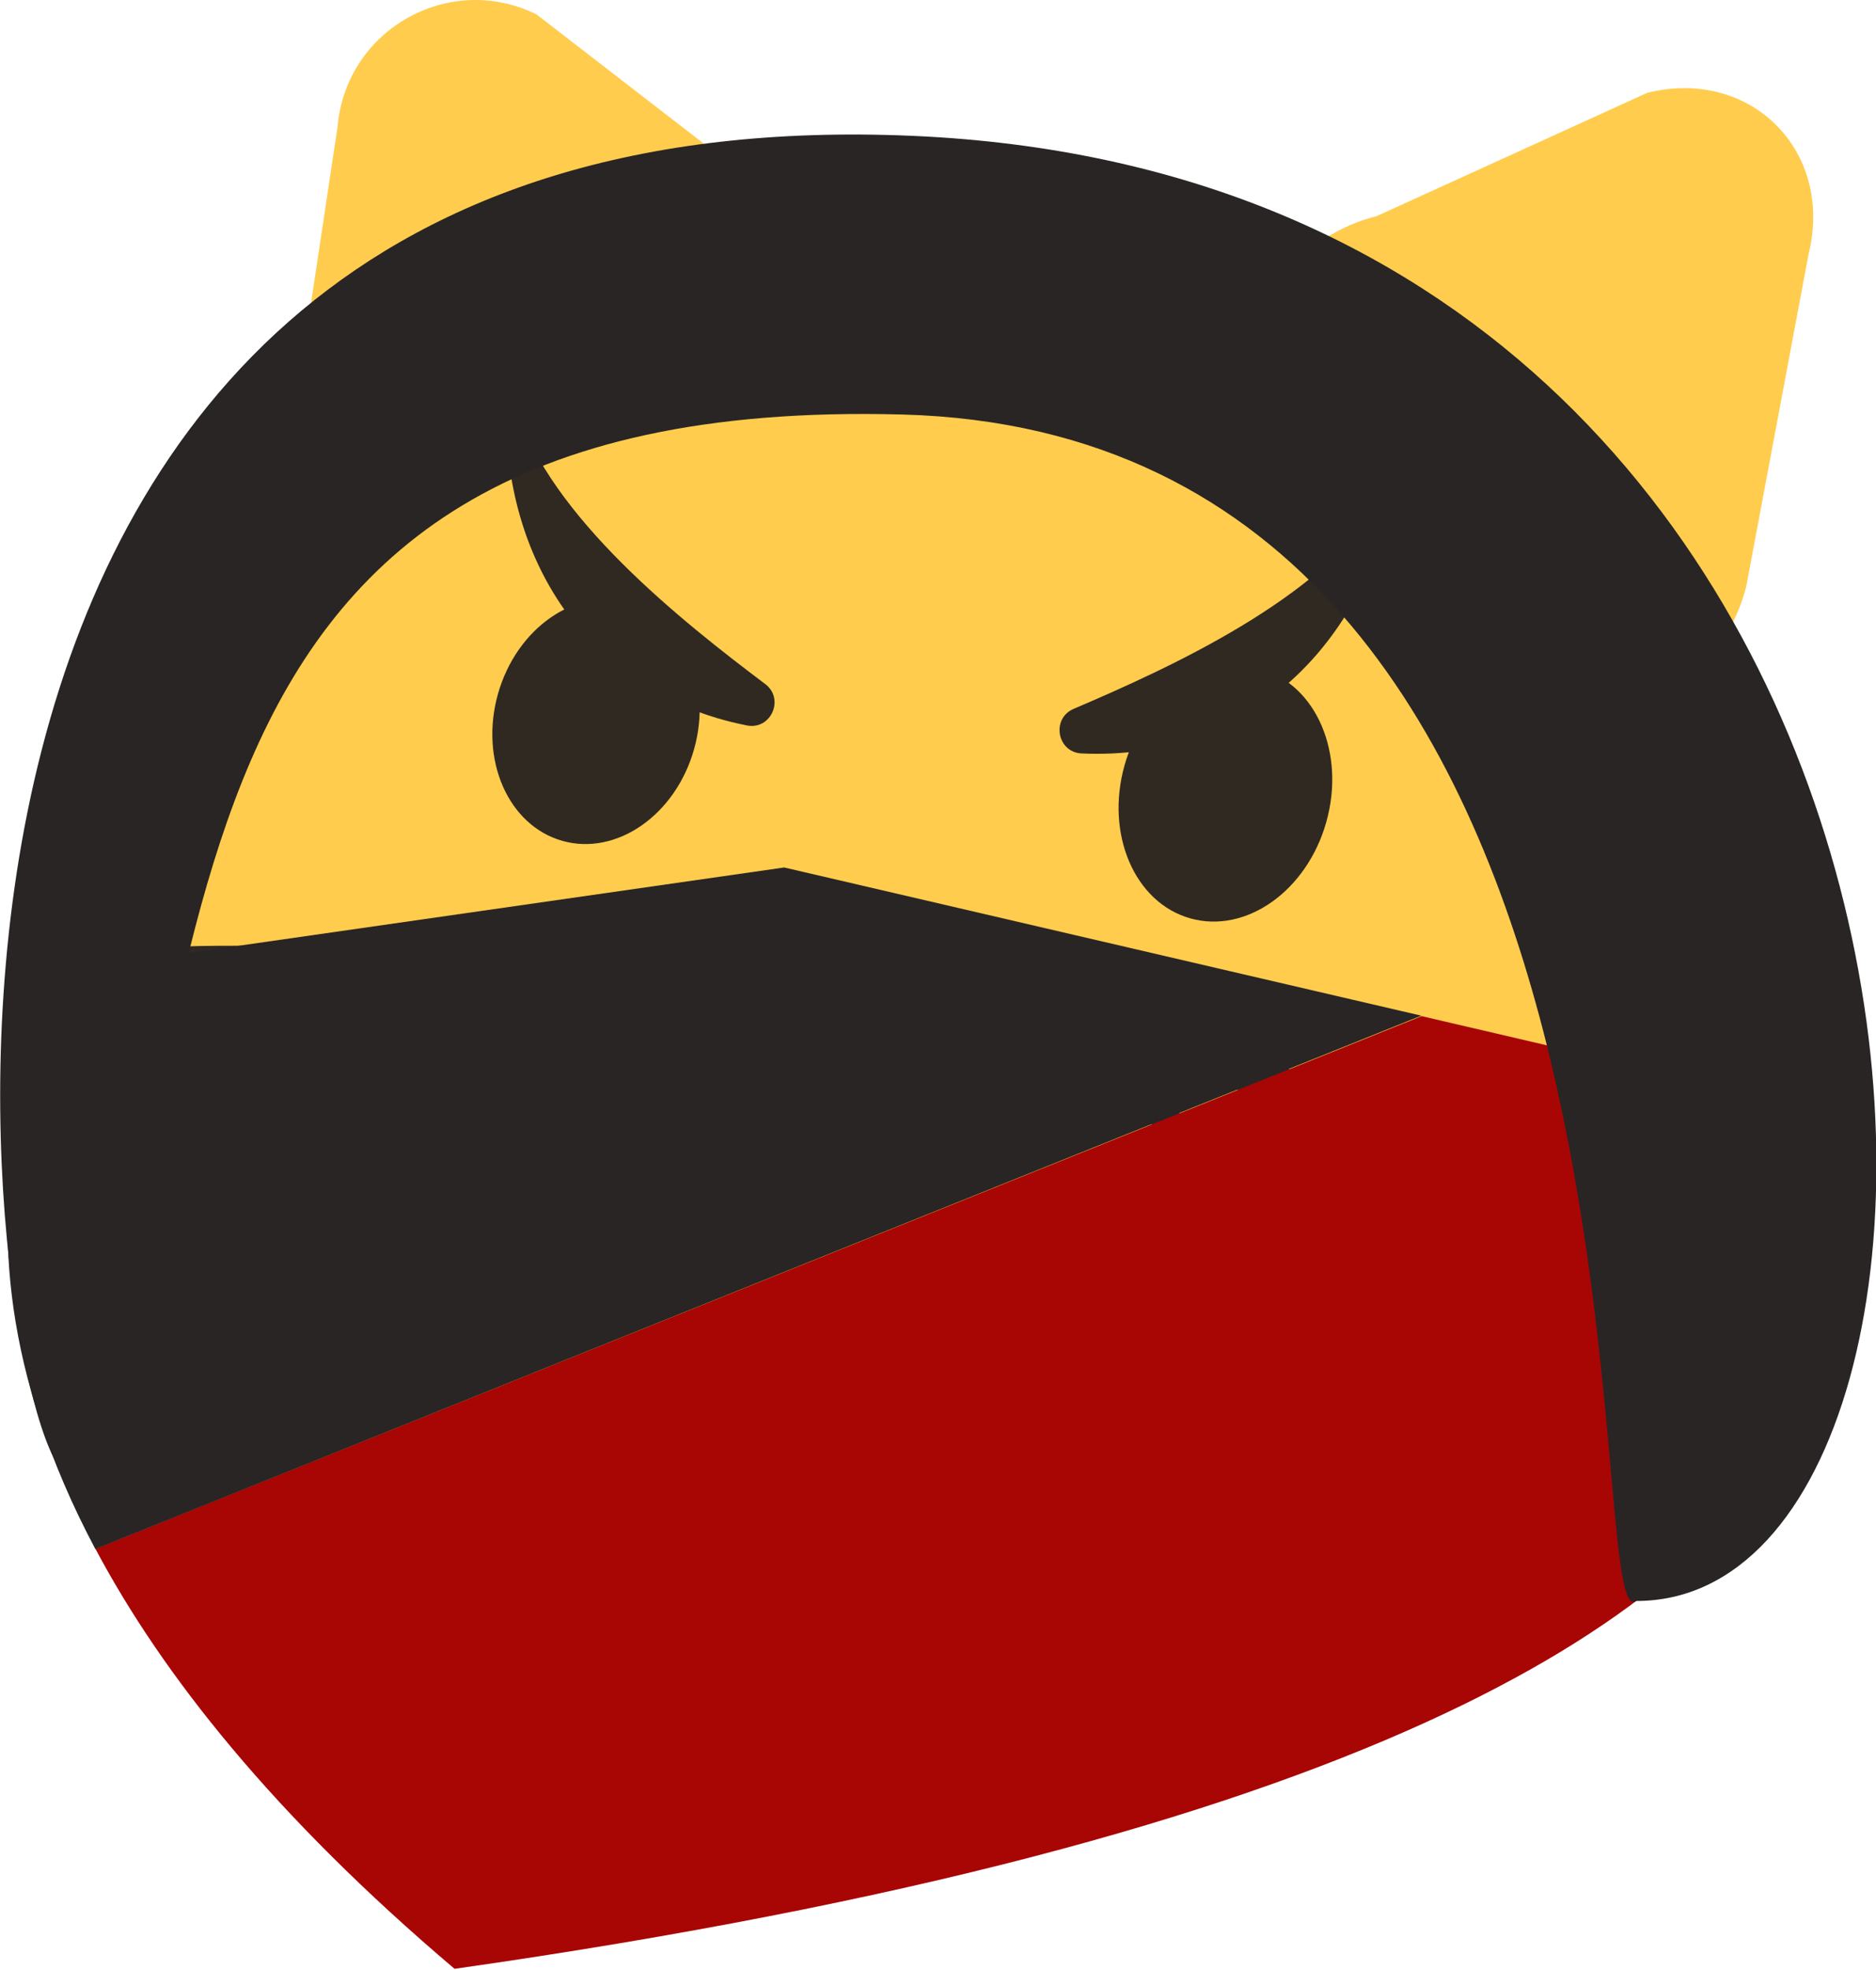 <svg clip-rule="evenodd" fill-rule="evenodd" stroke-linejoin="round" stroke-miterlimit="2" viewBox="0 0 927 973" xmlns="http://www.w3.org/2000/svg"><g fill-rule="nonzero"><g fill="#ffcc4d"><path d="m0 674.232s-639.18 23.658-694.469-70.235c-55.288-93.895 40.74-610.832 436.488-619.244 395.749-8.411 441.313 460.332 414.257 537.016-25.265 71.611-3.021 77.64-.111 105.145 2.91 27.504-51.37 48.541-156.165 47.318" transform="translate(723.69 113.66)"/><path d="m0-167.864-22.834 151.719c-4.901 54.729 53.539 92.552 101.459 65.663l127.011-71.268c47.92-26.887 46.092-96.476-3.175-120.811l-104.176-80.451c-43.039-21.259-94.003 7.337-98.285 55.148" transform="translate(166.85 230.142)"/><path d="m0-156.5-30.759 163.914c-14.463 58.383-86.895 84.913-125.75 46.06l-102.982-102.983c-38.854-38.854-12.323-111.287 46.059-125.751l133.742-60.931c51.003-12.636 92.326 28.687 79.69 79.691" transform="translate(893.68 282.022)"/></g><g fill="#302922"><path d="m-48.447-36.636c-33.81 0-61.221 22.542-61.221 50.351 0 27.808 27.409 50.351 61.221 50.353 33.812 0 61.221-22.544 61.222-50.353-.001-27.806-27.41-50.351-61.222-50.351" transform="matrix(.272 -.962 -.962 -.272 320.883 313.522)"/><path d="m-49.835-37.686c-35.346 0-64 23.188-64 51.794 0 28.604 28.654 51.793 64 51.793 35.347 0 64-23.188 64.001-51.793-.001-28.605-28.654-51.794-64.001-51.794" transform="matrix(.272 -.962 -.962 -.272 632.651 347.89)"/><path d="m-.786-1.702c-44.717 5.153-105.488 16.83-104.752 23.218.735 6.387 60.036 2.744 104.752-2.409 44.716-5.152 57.916-9.861 57.181-16.249-.736-6.388-12.465-9.713-57.181-4.56" transform="matrix(.998 -.07 -.07 -.998 162.741 487.152)"/><path d="m1.83-20.037c44.537 6.536 105.061 19.104 104.328 24.1s-59.792-1.157-104.328-7.694c-44.535-6.535-57.681-10.978-56.948-15.974.733-4.995 12.413-6.968 56.948-.432" transform="matrix(.716 .699 .699 -.716 617.095 568.402)"/><path d="m-.371-4.827c-44.168-8.684-105.754-18.344-106.995-12.034-1.24 6.309 62.829 23.406 106.995 32.09 44.168 8.685 51.706 5.666 52.948-.643 1.24-6.31-8.782-10.729-52.948-19.413" transform="matrix(.984 -.177 -.177 -.984 166.922 535.949)"/><path d="m.004.136c54.218-15.588 129.823-35.183 131.345-29.886 1.524 5.297-77.127 31.851-131.345 47.44-54.219 15.589-63.474 14.311-64.997 9.014-1.522-5.298 10.778-10.978 64.997-26.568" transform="matrix(1 -.004 -.004 -1 629.547 543.598)"/><path d="m0-46.238c3.039 3.606 5.895 7.303 8.692 11.027 1.406 1.859 2.755 3.745 4.135 5.617 1.361 1.879 2.685 3.779 4.028 5.668 1.351 1.885 2.624 3.809 3.939 5.712l1.958 2.862 1.919 2.881c2.552 3.844 5.058 7.711 7.516 11.601l-13.658-3.164c6.826-6.239 13.711-12.404 20.657-18.491 6.941-6.092 13.929-12.124 20.976-18.08 7.034-5.974 14.137-11.86 21.262-17.714 7.143-5.833 14.306-11.64 21.536-17.362l11.767-9.315 8.229 12.819c4.547 7.081 9.036 14.197 13.539 21.305 4.476 7.126 8.965 14.242 13.398 21.395l6.656 10.724 6.611 10.752 6.579 10.774 6.545 10.794-17.896-4.2c15.403-8.562 31.103-16.637 47.193-24.075 4.019-1.865 8.071-3.674 12.145-5.449 2.038-.886 4.082-1.763 6.143-2.609 2.061-.849 4.101-1.731 6.179-2.551l6.232-2.463c2.1-.785 4.183-1.597 6.295-2.36 4.222-1.534 8.475-3.014 12.838-4.315-3.154 3.283-6.419 6.386-9.715 9.437-1.645 1.528-3.321 3.009-4.98 4.515l-5.044 4.412c-1.681 1.472-3.4 2.881-5.098 4.326-1.696 1.444-3.412 2.859-5.132 4.265-3.444 2.808-6.908 5.583-10.407 8.301-13.979 10.897-28.349 21.157-43.015 30.929l-10.548 7.028-7.348-11.227-6.913-10.563-6.88-10.583-6.847-10.604-6.801-10.632c-4.54-7.086-9.023-14.207-13.519-21.319-4.47-7.13-8.952-14.251-13.379-21.407l19.996 3.504c-7.32 5.606-14.706 11.126-22.112 16.621-7.424 5.473-14.871 10.915-22.387 16.269-7.503 5.372-15.064 10.668-22.673 15.903-7.603 5.241-15.268 10.404-22.991 15.491l-10.125 6.67-3.533-9.833c-1.556-4.33-3.061-8.685-4.522-13.062l-1.089-3.286-1.052-3.303c-.692-2.208-1.424-4.395-2.08-6.619-.662-2.222-1.346-4.434-1.99-6.663-.626-2.241-1.284-4.464-1.884-6.716-1.215-4.496-2.371-9.022-3.345-13.637" transform="translate(266.037 554.295)"/><path d="m64.181-181.247c50.341 51.078 68.619 128.54 20.618 195.633-7.076 9.893-22.696 3.308-20.618-8.679 8.601-49.639 21.415-133.262-3.885-184.175-1.23-2.474 1.945-4.748 3.885-2.779" transform="matrix(-.729 .684 .684 .729 421.018 289.799)"/><path d="m-77.519-165.498c-50.342 51.078-68.62 128.539-20.621 195.633 7.078 9.893 22.696 3.307 20.621-8.679-8.602-49.639-21.416-133.262 3.885-184.174 1.23-2.475-1.946-4.749-3.885-2.78" transform="matrix(-.544 -.839 -.839 .544 506.362 273.392)"/></g><path d="m-513.959-452.606h169.792l578.452 404.91c-46.08 52.842-115.742 108.336-219.906 161.75-845.275-328.307-528.338-566.66-528.338-566.66" fill="#a80505" transform="matrix(-.974 -.227 -.227 .974 264.511 864.577)"/><path d="m-141.911-326.363h351.185s100.757 98.38 33.478 284.858l-685.879-167.717z" fill="#282524" transform="matrix(-.99 .142 .142 .99 293.333 771.695)"/><path d="m759.297-101.724c-43.086-43.509-669.37-182.205-691.133 364.139-21.672 544.007 674.412 616.578 691.133 416.49 22.809-27.476-575.432-20.347-553.636-409.814 21.798-389.466 319.376-304.737 553.636-370.815" fill="#282524" transform="matrix(-.083 .997 .997 .083 194.763 -22.649)"/></g></svg>